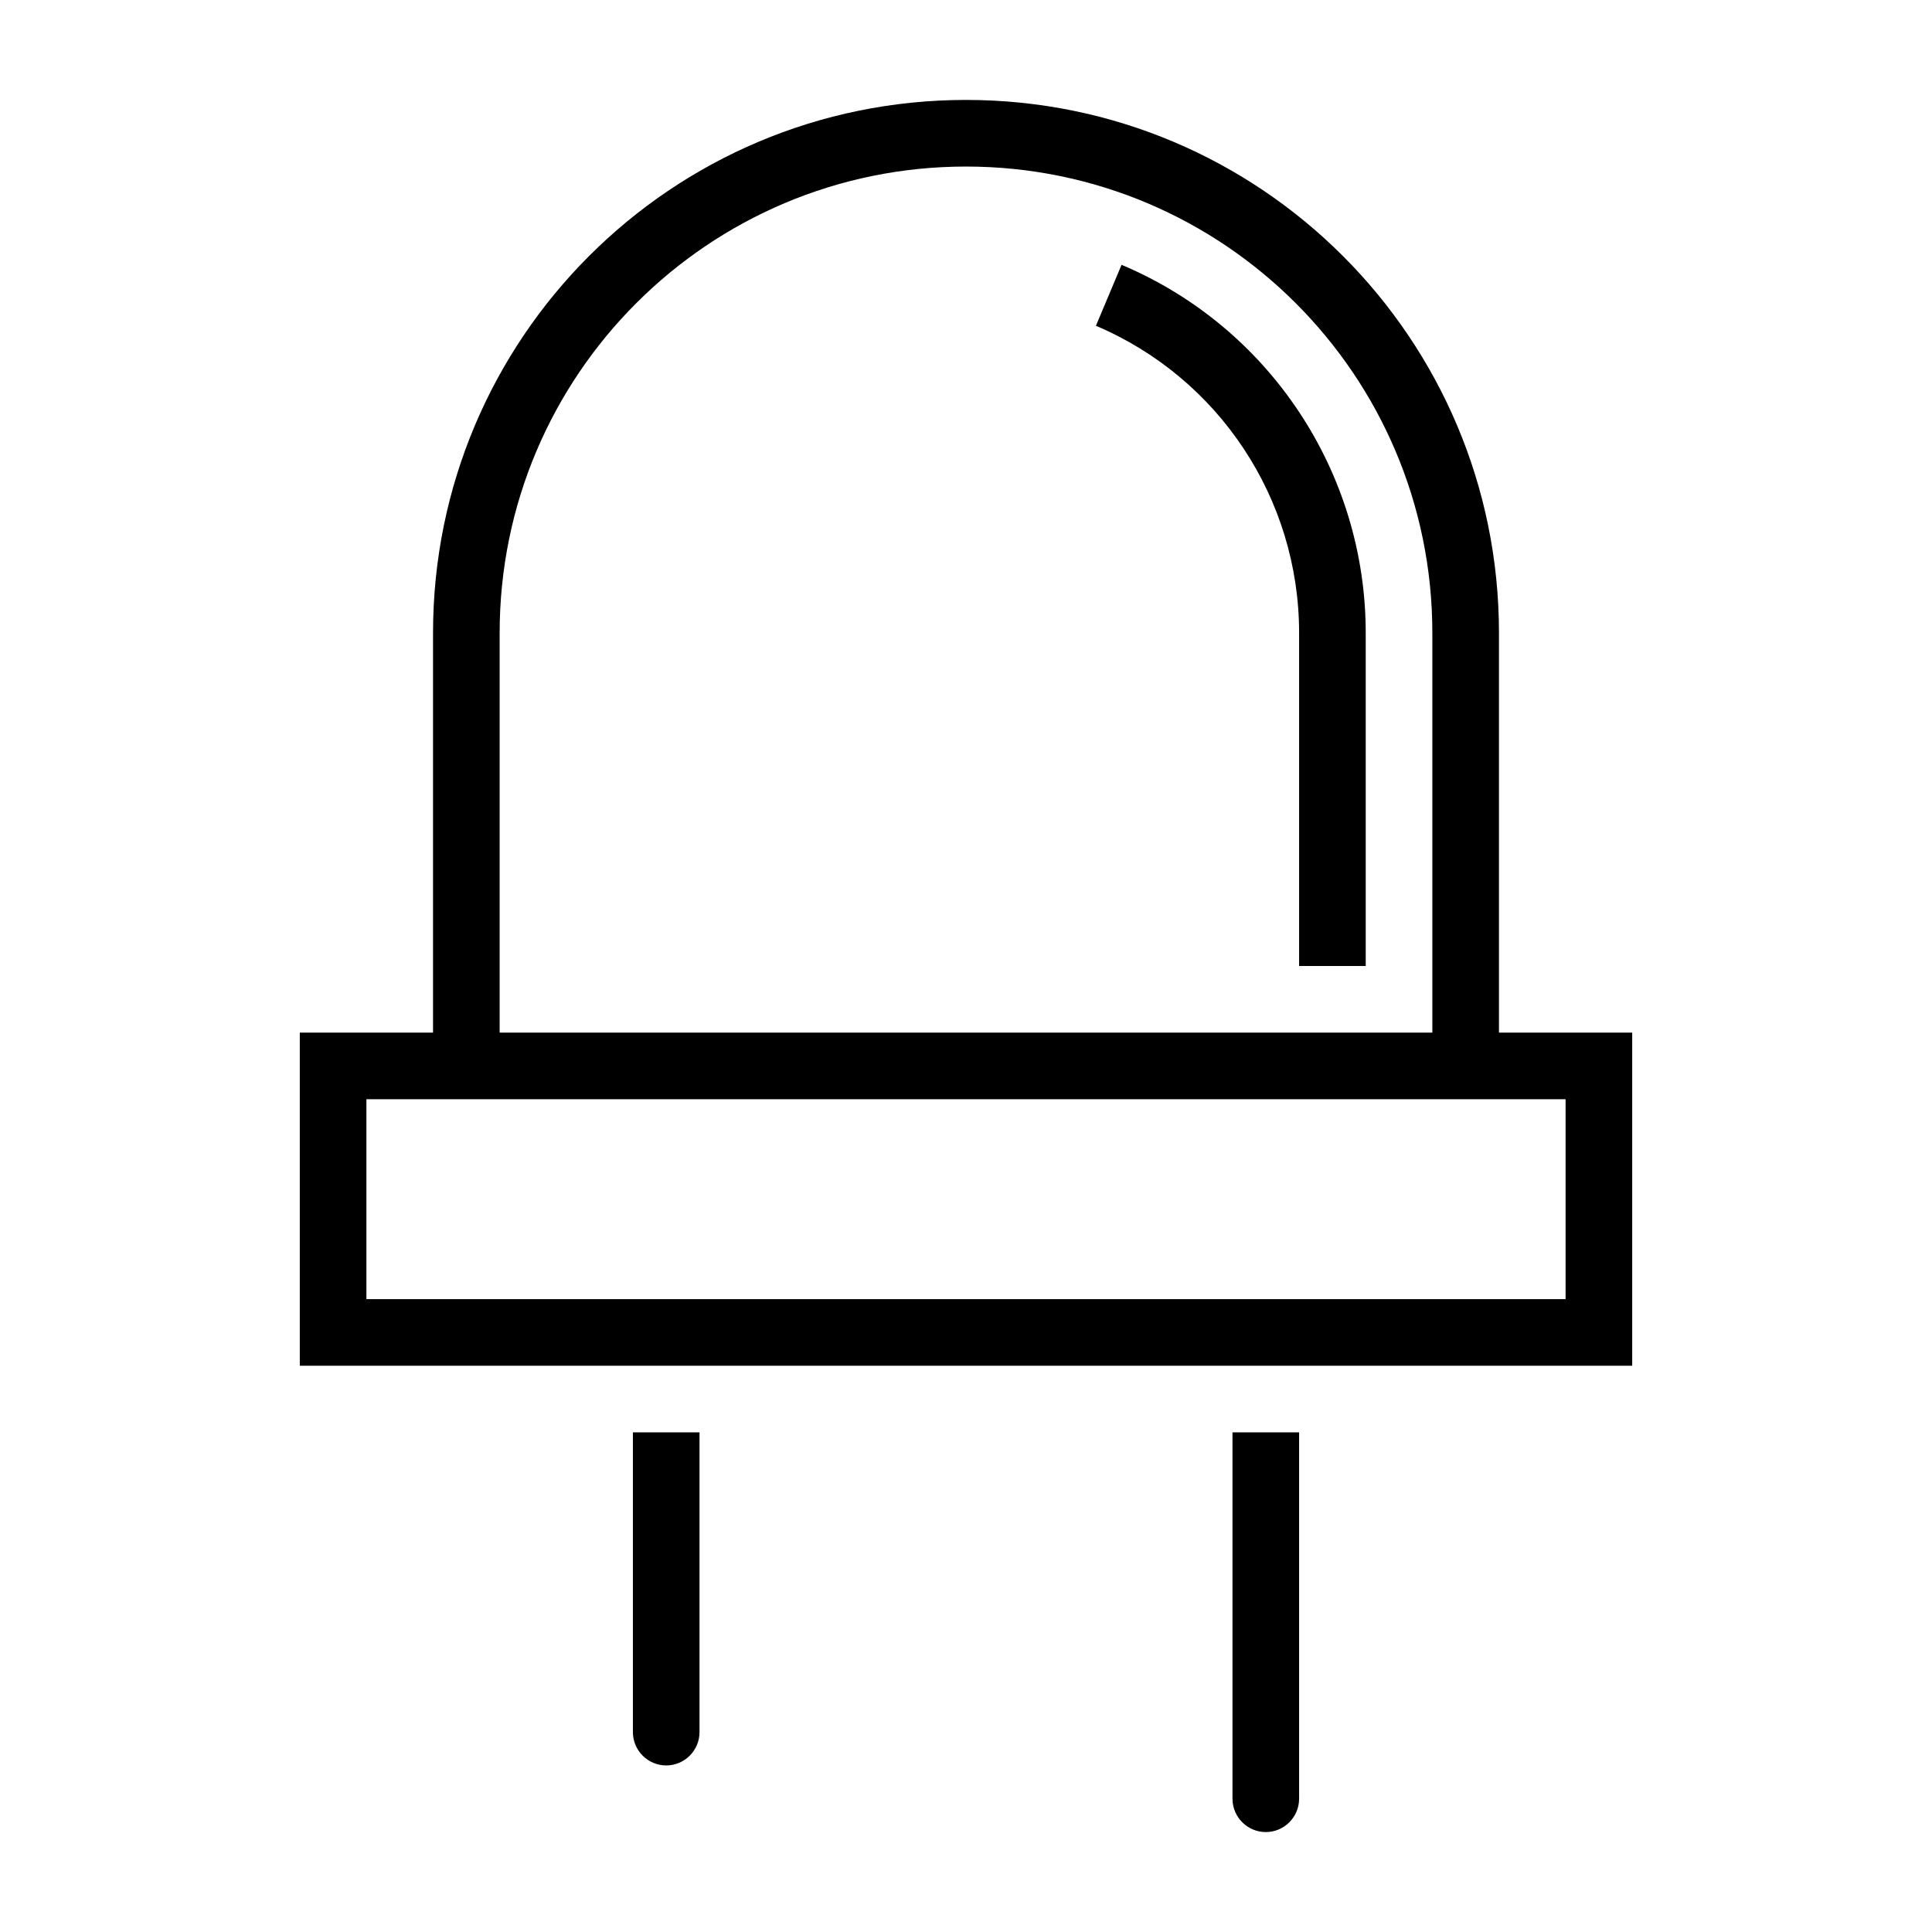<?xml version="1.0" encoding="UTF-8"?>
<!DOCTYPE svg PUBLIC "-//W3C//DTD SVG 1.1//EN" "http://www.w3.org/Graphics/SVG/1.1/DTD/svg11.dtd">
<svg xmlns="http://www.w3.org/2000/svg" xml:space="preserve" width="580px" height="580px" shape-rendering="geometricPrecision" text-rendering="geometricPrecision" image-rendering="optimizeQuality" fill-rule="nonzero" clip-rule="nonzero" viewBox="0 0 5800 5800" xmlns:xlink="http://www.w3.org/1999/xlink">
	<title>led icon</title>
	<desc>led icon from the IconExperience.com I-Collection. Copyright by INCORS GmbH (www.incors.com).</desc>
		<path id="curve28"  d="M3367 795c444,187 733,623 733,1105l0 1000 -200 0 0 -1000c0,-402 -240,-765 -610,-922l77 -183zm533 3505l0 1100c0,55 -45,100 -100,100 -55,0 -100,-45 -100,-100l0 -1100 200 0zm-1800 0l0 900c0,55 -45,100 -100,100 -55,0 -100,-45 -100,-100l0 -900 200 0zm-800 -1200l0 -1200c0,-884 716,-1600 1600,-1600 884,0 1600,716 1600,1600l0 1200 400 0 0 1000 -4000 0 0 -1000 400 0zm3000 0l0 -1200c0,-773 -627,-1400 -1400,-1400 -773,0 -1400,627 -1400,1400l0 1200 2800 0zm400 200l-3600 0 0 600 3600 0 0 -600z"/>
</svg>